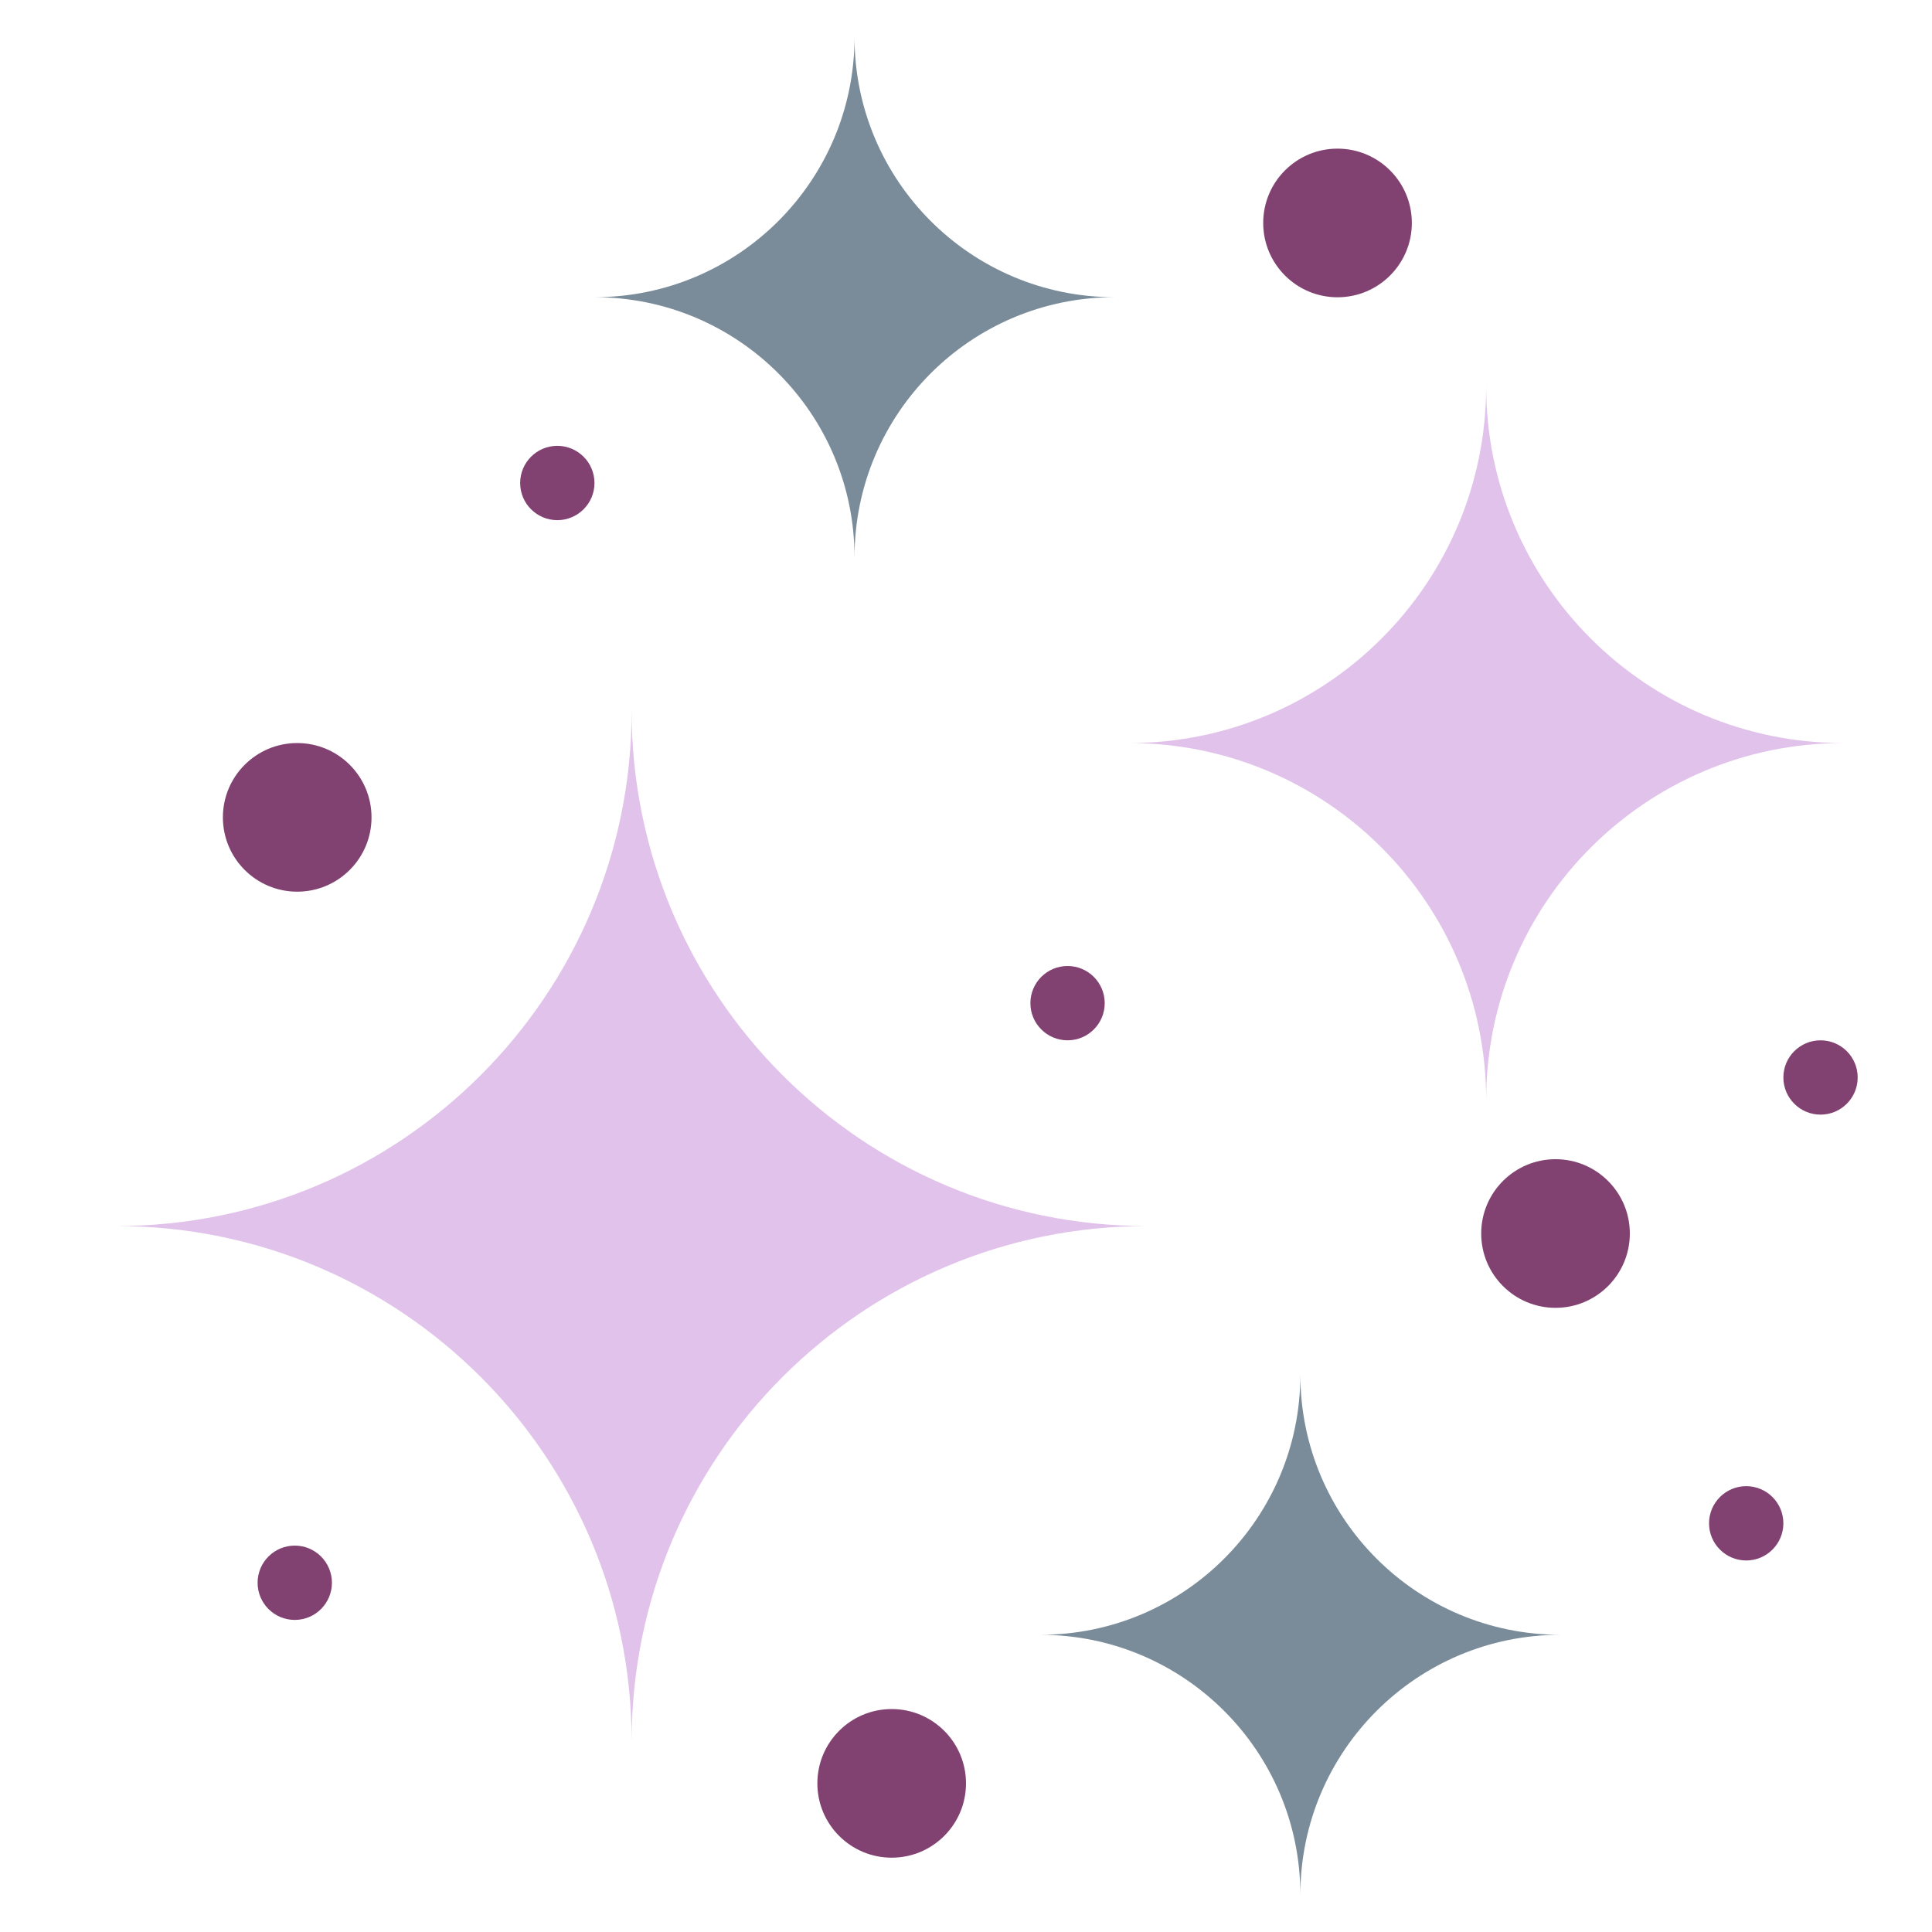 <svg width="30" height="30" viewBox="0 0 30 30" fill="none" xmlns="http://www.w3.org/2000/svg">
<path d="M20.192 20.769V21.346C20.192 23.577 22 25.385 24.231 25.385V25.385V25.385C22 25.385 20.192 27.193 20.192 29.423V30V29.423C20.192 27.193 18.384 25.385 16.154 25.385V25.385V25.385C18.384 25.385 20.192 23.577 20.192 21.346V20.769Z" fill="#7A8C9A"/>
<path d="M13.269 0V0.577C13.269 2.807 15.077 4.615 17.308 4.615V4.615V4.615C15.077 4.615 13.269 6.423 13.269 8.654V9.231V8.654C13.269 6.423 11.461 4.615 9.231 4.615V4.615V4.615C11.461 4.615 13.269 2.807 13.269 0.577V0Z" fill="#7A8C9A"/>
<path d="M23.077 4.615V5.995C23.077 9.057 25.559 11.538 28.62 11.538H30H28.62C25.559 11.538 23.077 14.02 23.077 17.082V18.462V17.082C23.077 14.02 20.595 11.538 17.534 11.538H16.154H17.534C20.595 11.538 23.077 9.057 23.077 5.995V4.615Z" fill="#E1C2EB"/>
<path d="M9.808 9.231V11.038C9.808 15.457 13.389 19.038 17.808 19.038H19.615H17.808C13.389 19.038 9.808 22.62 9.808 27.038V28.846V27.038C9.808 22.62 6.226 19.038 1.808 19.038H0H1.808C6.226 19.038 9.808 15.457 9.808 11.038V9.231Z" fill="#E1C2EB"/>
<circle cx="27.115" cy="23.654" r="0.577" fill="#824271"/>
<circle cx="4.577" cy="24.577" r="0.577" fill="#824271"/>
<circle cx="16.577" cy="15.577" r="0.577" fill="#824271"/>
<path d="M28.846 16.731C28.846 17.049 28.588 17.308 28.269 17.308C27.951 17.308 27.692 17.049 27.692 16.731C27.692 16.412 27.951 16.154 28.269 16.154C28.588 16.154 28.846 16.412 28.846 16.731Z" fill="#824271"/>
<circle cx="24.154" cy="19.154" r="1.154" fill="#824271"/>
<circle cx="4.615" cy="12.692" r="1.154" fill="#824271"/>
<circle cx="8.654" cy="7.5" r="0.577" fill="#824271"/>
<circle cx="13.846" cy="27.692" r="1.154" fill="#824271"/>
<circle cx="20.769" cy="3.462" r="1.154" fill="#824271"/>
</svg>
